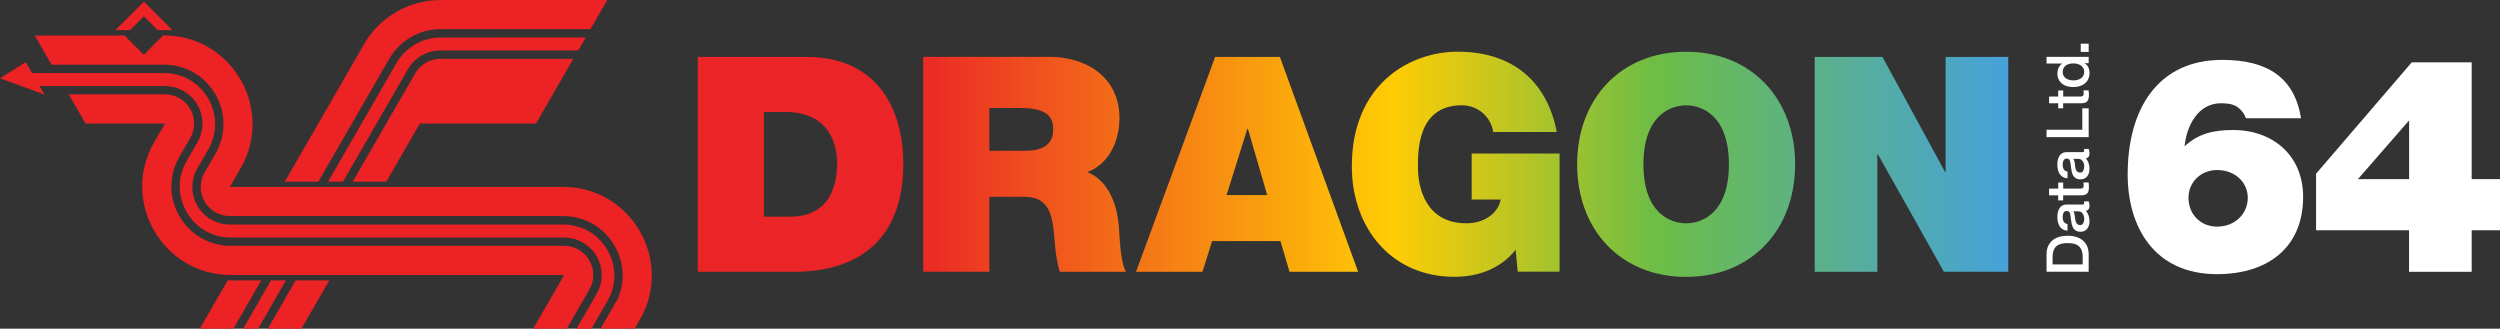 <?xml version="1.0" encoding="utf-8"?>
<!-- Generator: Adobe Illustrator 25.0.0, SVG Export Plug-In . SVG Version: 6.00 Build 0)  -->
<svg version="1.1" id="Layer_1" xmlns="http://www.w3.org/2000/svg" xmlns:xlink="http://www.w3.org/1999/xlink" x="0px" y="0px"
	 viewBox="0 0 3840 504.8" style="enable-background:new 0 0 3840 504.8;" xml:space="preserve">
<rect x="0" y="0" width="3840" height="504.8" fill="#333333" stroke="none"/>
<style type="text/css">
	.st0{fill:#EC2224;}
	.st1{fill:#FFFFFF;}
	.st2{fill:url(#SVGID_1_);}
	.st3{fill:url(#SVGID_2_);}
	.st4{fill:url(#SVGID_3_);}
	.st5{fill:url(#SVGID_4_);}
	.st6{fill:url(#SVGID_5_);}
	.st7{fill:url(#SVGID_6_);}
	.st8{fill:url(#SVGID_7_);}
	.st9{fill:url(#SVGID_8_);}
	.st10{fill:url(#SVGID_9_);}
	.st11{fill:url(#SVGID_10_);}
	.st12{fill:url(#SVGID_11_);}
	.st13{fill:url(#SVGID_12_);}
	.st14{fill:url(#SVGID_13_);}
	.st15{fill:url(#SVGID_14_);}
	.st16{fill:url(#SVGID_15_);}
	.st17{fill:url(#SVGID_16_);}
	.st18{fill:url(#SVGID_17_);}
	.st19{fill:url(#SVGID_18_);}
	.st20{fill:url(#SVGID_19_);}
	.st21{fill:url(#SVGID_20_);}
	.st22{fill:url(#SVGID_21_);}
	.st23{fill:url(#SVGID_22_);}
	.st24{fill:url(#SVGID_23_);}
	.st25{fill:url(#SVGID_24_);}
	.st26{fill:url(#SVGID_25_);}
	.st27{fill:url(#SVGID_26_);}
	.st28{fill:url(#SVGID_27_);}
	.st29{fill:url(#SVGID_28_);}
	.st30{fill:url(#SVGID_29_);}
	.st31{fill:url(#SVGID_30_);}
	.st32{fill:url(#SVGID_31_);}
	.st33{fill:url(#SVGID_32_);}
	.st34{fill:url(#SVGID_33_);}
	.st35{fill:url(#SVGID_34_);}
	.st36{fill:url(#SVGID_35_);}
	.st37{fill:url(#SVGID_36_);}
	.st38{fill:url(#SVGID_37_);}
	.st39{fill:url(#SVGID_38_);}
</style>
<g>
	<g>
		<g>
			<path class="st1" d="M3143.5,417.4v-26.8c0-19.9,14.5-28.5,32.4-28.5c17.8,0,32.3,8.6,32.3,28.5v26.8H3143.5z M3199,406.1V395
				c0-17.8-10.1-21.6-23.1-21.6c-13,0-23.1,3.8-23.1,21.6v11.1H3199z"/>
			<path class="st1" d="M3197.8,314.2c2.5,0,3.5-0.5,3.5-2.4c0-0.6,0-1.5-0.2-2.5h7.2c0.5,1.5,1.2,4.8,1.2,6.5c0,4.2-1.4,7.2-5.7,8
				c4,4.1,5.7,10.7,5.7,16.2c0,8.4-4.5,16-13.7,16c-11.7,0-13.6-9.3-14.6-18c-1.4-7.4-0.5-14-6.6-14c-5.3,0-6.3,5.5-6.3,9.7
				c0,5.8,2.4,9.9,7.4,10.3v10.3c-12.1-0.7-15.6-11-15.6-21.3c0-9.2,3.7-18.8,13.6-18.8H3197.8z M3184.8,324.6
				c2.1,3.2,2,8.2,2.8,12.7c0.7,4.4,2.4,8.4,7.8,8.4c4.6,0,6-5.9,6-9.5c0-4.5-2.4-11.6-8.9-11.6H3184.8z"/>
			<path class="st1" d="M3161.4,307.8V300h-14v-10.3h14v-9.3h7.7v9.3h25c4.3,0,6.4-0.4,6.4-5c0-1.4,0-2.9-0.4-4.4h8
				c0.2,2.3,0.5,4.4,0.5,6.7c0,10.8-4.2,12.8-12,13h-27.6v7.8H3161.4z"/>
			<path class="st1" d="M3197.8,233.7c2.5,0,3.5-0.5,3.5-2.4c0-0.6,0-1.4-0.2-2.5h7.2c0.5,1.5,1.2,4.8,1.2,6.5c0,4.2-1.4,7.2-5.7,8
				c4,4.1,5.7,10.7,5.7,16.2c0,8.4-4.5,16-13.7,16c-11.7,0-13.6-9.3-14.6-18c-1.4-7.4-0.5-14-6.6-14c-5.3,0-6.3,5.5-6.3,9.7
				c0,5.8,2.4,9.9,7.4,10.3v10.3c-12.1-0.7-15.6-11-15.6-21.3c0-9.2,3.7-18.8,13.6-18.8H3197.8z M3184.8,244c2.1,3.2,2,8.2,2.8,12.7
				c0.7,4.4,2.4,8.4,7.8,8.4c4.6,0,6-5.9,6-9.5c0-4.5-2.4-11.6-8.9-11.6H3184.8z"/>
			<path class="st1" d="M3143.5,210.6v-11.3h54.9v-32.9h9.8v44.2H3143.5z"/>
			<path class="st1" d="M3161.4,166.4v-7.8h-14v-10.3h14v-9.3h7.7v9.3h25c4.3,0,6.4-0.4,6.4-5c0-1.5,0-2.9-0.4-4.4h8
				c0.2,2.3,0.5,4.4,0.5,6.7c0,10.8-4.2,12.8-12,13h-27.6v7.8H3161.4z"/>
			<path class="st1" d="M3208.2,87.3v9.8h-6.3v0.2c5.3,2.7,7.6,8.6,7.6,14.5c0,14.8-11,21.9-25,21.9c-16.9,0-24.4-10.1-24.4-20.3
				c0-5.9,2.2-12.4,7.3-15.6v-0.2h-23.9V87.3H3208.2z M3201.4,110.5c0-9.2-8.4-13.1-16.6-13.1c-10.3,0-16.5,5-16.5,13
				c0,9.7,8.6,13.1,17,13.1C3193.4,123.4,3201.4,119.4,3201.4,110.5z"/>
		</g>
		<path class="st1" d="M3196,79.7V67.1h12.2v12.6H3196z"/>
	</g>
	<g>
		<g>
			<polygon class="st0" points="439.2,430.7 396.5,504.8 373.5,504.8 416.2,430.7 			"/>
			<path class="st0" d="M526.9,278.9l99.7-172.6c10.3-17.8,29.3-28.8,49.9-28.8h211.7l11.5-19.9H754.4l-77.5,0
				c-27.9,0-53.9,15-67.9,39.2L571.4,162l-1.1,2l-66.4,115H526.9z"/>
			<g>
				<path class="st0" d="M932.8,0L754.4,0l0,0h-77.5c-48.6,0-93.5,25.9-117.8,68l-37.6,65.2l-1.1,2l-83,143.8H489L597.9,90.3
					c16.3-28.1,46.5-45.6,79-45.6H907L932.8,0z"/>
				<path class="st0" d="M644.9,189.7h178.4l57.3-99.3H676.4c-16,0-30.7,8.5-38.7,22.4l-95.9,166.2h51.6L644.9,189.7z"/>
				<polygon class="st0" points="505.8,430.7 463,504.8 411.4,504.8 454.1,430.7 				"/>
				<polygon class="st0" points="349.7,430.7 306.9,504.8 358.6,504.8 401.3,430.7 				"/>
			</g>
			<path class="st0" d="M131.4,189.7h122l-16.6,28.7c-52.3,90.6,13.1,204,117.8,204h0l512,0l-47.6,82.4h51.6l34.7-60.1
				c8-13.8,8-30.9,0-44.7c-8-13.8-22.7-22.4-38.7-22.4h-512c-33,0-62.5-17.1-79-45.6c-16.5-28.6-16.5-62.7,0-91.3l16.6-28.7
				c8-13.8,8-30.9,0-44.7c-8-13.8-22.7-22.4-38.7-22.4H105.6L131.4,189.7z"/>
			<path class="st0" d="M79.2,99.3h172.7c33,0,62.5,17.1,79,45.6c16.5,28.6,16.5,62.7,0,91.3l-16.6,28.7c-8,13.8-8,30.9,0,44.7
				c8,13.8,22.7,22.3,38.7,22.3l512,0c33,0,62.5,17.1,79,45.6c14.5,25.2,16.3,54.7,5.2,80.9l-26.7,46.3H975l7.8-13.6
				c52.3-90.6-13.1-204-117.8-204l-276.5,0h-156l-79.5,0l16.6-28.7c52.3-90.6-13.1-204-117.8-204h-1.3L221,84.2l-29.6-29.6h-138
				L79.2,99.3z"/>
			<g>
				<polygon class="st0" points="199.7,46.3 221,25 242.3,46.3 264.8,46.3 221,2.5 177.2,46.3 				"/>
			</g>
			<path class="st0" d="M68.2,145.1L0,120.3l39.5-24.9l9.7,16.8h202.7c28.3,0,53.7,14.6,67.9,39.2c14.2,24.5,14.2,53.8,0,78.4
				l-16.6,28.7c-10.3,17.8-10.3,39.8,0,57.6c10.3,17.8,29.3,28.8,49.9,28.8l512,0c28.3,0,53.7,14.6,67.9,39.2s14.2,53.8,0,78.4
				l-24.5,42.4h-23l31-53.6c10.3-17.8,10.3-39.8,0-57.6c-10.3-17.8-29.3-28.8-49.9-28.8h-356h-156c-28.3,0-53.7-14.6-67.9-39.2
				c-14.2-24.5-14.2-53.8,0-78.4l16.6-28.7c10.3-17.8,10.3-39.8,0-57.6c-10.3-17.8-29.3-28.8-49.9-28.8H60.8L68.2,145.1z"/>
		</g>
		<g>
			<g>
				<linearGradient id="SVGID_1_" gradientUnits="userSpaceOnUse" x1="1071.75" y1="252.401" x2="3084.613" y2="252.401">
					<stop  offset="0.16" style="stop-color:#EA2427"/>
					<stop  offset="0.53" style="stop-color:#FFCC05"/>
					<stop  offset="0.732" style="stop-color:#6DBD46"/>
					<stop  offset="1" style="stop-color:#46A2DA"/>
				</linearGradient>
				<path class="st2" d="M1238.7,87.4h-166.9v330.1h147c115.1,0,168.7-64.3,168.7-165.5C1387.5,168.7,1348.7,87.4,1238.7,87.4z
					 M1213.2,332.8h-39.8V172h32.4c73.5,0,80,57.8,80,78.6C1285.8,281.5,1276.6,332.8,1213.2,332.8z M1670,264.4
					c33.8-12.5,49.5-48.5,49.5-82.8c0-62.4-49.9-94.3-107.7-94.3H1418v330.1h101.7V302.3h54.1c40.2,0,43,32.8,45.8,64.3
					c1.4,17.1,3.2,34.2,8.3,50.9h101.7c-9.2-15.3-9.7-54.6-11.1-70.7C1714.8,305.6,1697.7,275.1,1670,264.4z M1572.9,231.6h-53.2
					v-65.7h47.6c38.8,0,50.4,12,50.4,32.8C1617.7,228.4,1591.8,231.6,1572.9,231.6z M1866.5,87.4l-121.6,330.1H1847l14.8-47.2h105
					l13.9,47.2h105.4L1965.9,87.4H1866.5z M1884,299.6l31.9-101.7h0.9l29.6,101.7H1884z M2260.3,306.5h44.8
					c-5.1,24.5-29.1,36.5-52.7,36.5c-62,0-74.4-54.1-74.4-85.1c0-22.7-2.3-96.2,67.5-96.2c24,0,44.4,17.1,48.1,41.1h97.6
					c-14.8-77.7-68-123.4-152.1-123.4c-74.4,0-162.7,50.4-162.7,176.1c0,93.9,60.1,169.7,157.7,169.7c36.1,0,71.2-12.5,93.9-41.6
					l3.2,33.7h64.3V235.8h-135V306.5z M2589.9,79.5c-100.3,0-167.4,72.1-167.4,172.9c0,100.8,67,172.9,167.4,172.9
					c100.3,0,167.4-72.1,167.4-172.9C2757.3,151.6,2690.3,79.5,2589.9,79.5z M2589.9,343c-25.9,0-65.6-17.1-65.6-90.6
					c0-73.5,39.8-90.6,65.6-90.6c25.9,0,65.7,17.1,65.7,90.6C2655.6,325.9,2615.8,343,2589.9,343z M2988.5,87.4V264h-0.9
					l-96.2-176.6h-104v330.1h96.2V237.1h0.9l101.3,180.3h98.9V87.4H2988.5z"/>
			</g>
		</g>
	</g>
	<path class="st1" d="M3449.8,181.7c-1.9-6-6.5-12.5-13.4-17.6c-6.5-4.2-14.8-5.5-25-5.5c-35.1,0-52.7,34.2-55.9,66.1
		c21.7-19.9,45.3-25,74.4-25c62,0,107.7,39.8,107.7,102.6c0,79.1-55.5,118.8-132.2,118.8c-97.6,0-137.3-74-137.3-153
		c0-101.2,46.7-176.1,145.2-176.1c69.3,0,111,26.8,121.1,89.7H3449.8z M3361.5,303.7c0,25.4,18.5,44.4,43.9,44.4
		c27.7,0,47.2-19.9,47.2-44.4c0-22.7-18.5-42.5-47.2-42.5C3380.5,261.2,3361.5,279.7,3361.5,303.7z"/>
	<path class="st1" d="M3700.4,353.7h-142.9v-86.9l147-171.1h92v179.4h43.5v78.6h-43.5v63.8h-96.2V353.7z M3621.8,275.1h78.6v-90.2
		L3621.8,275.1z"/>
</g>
</svg>
